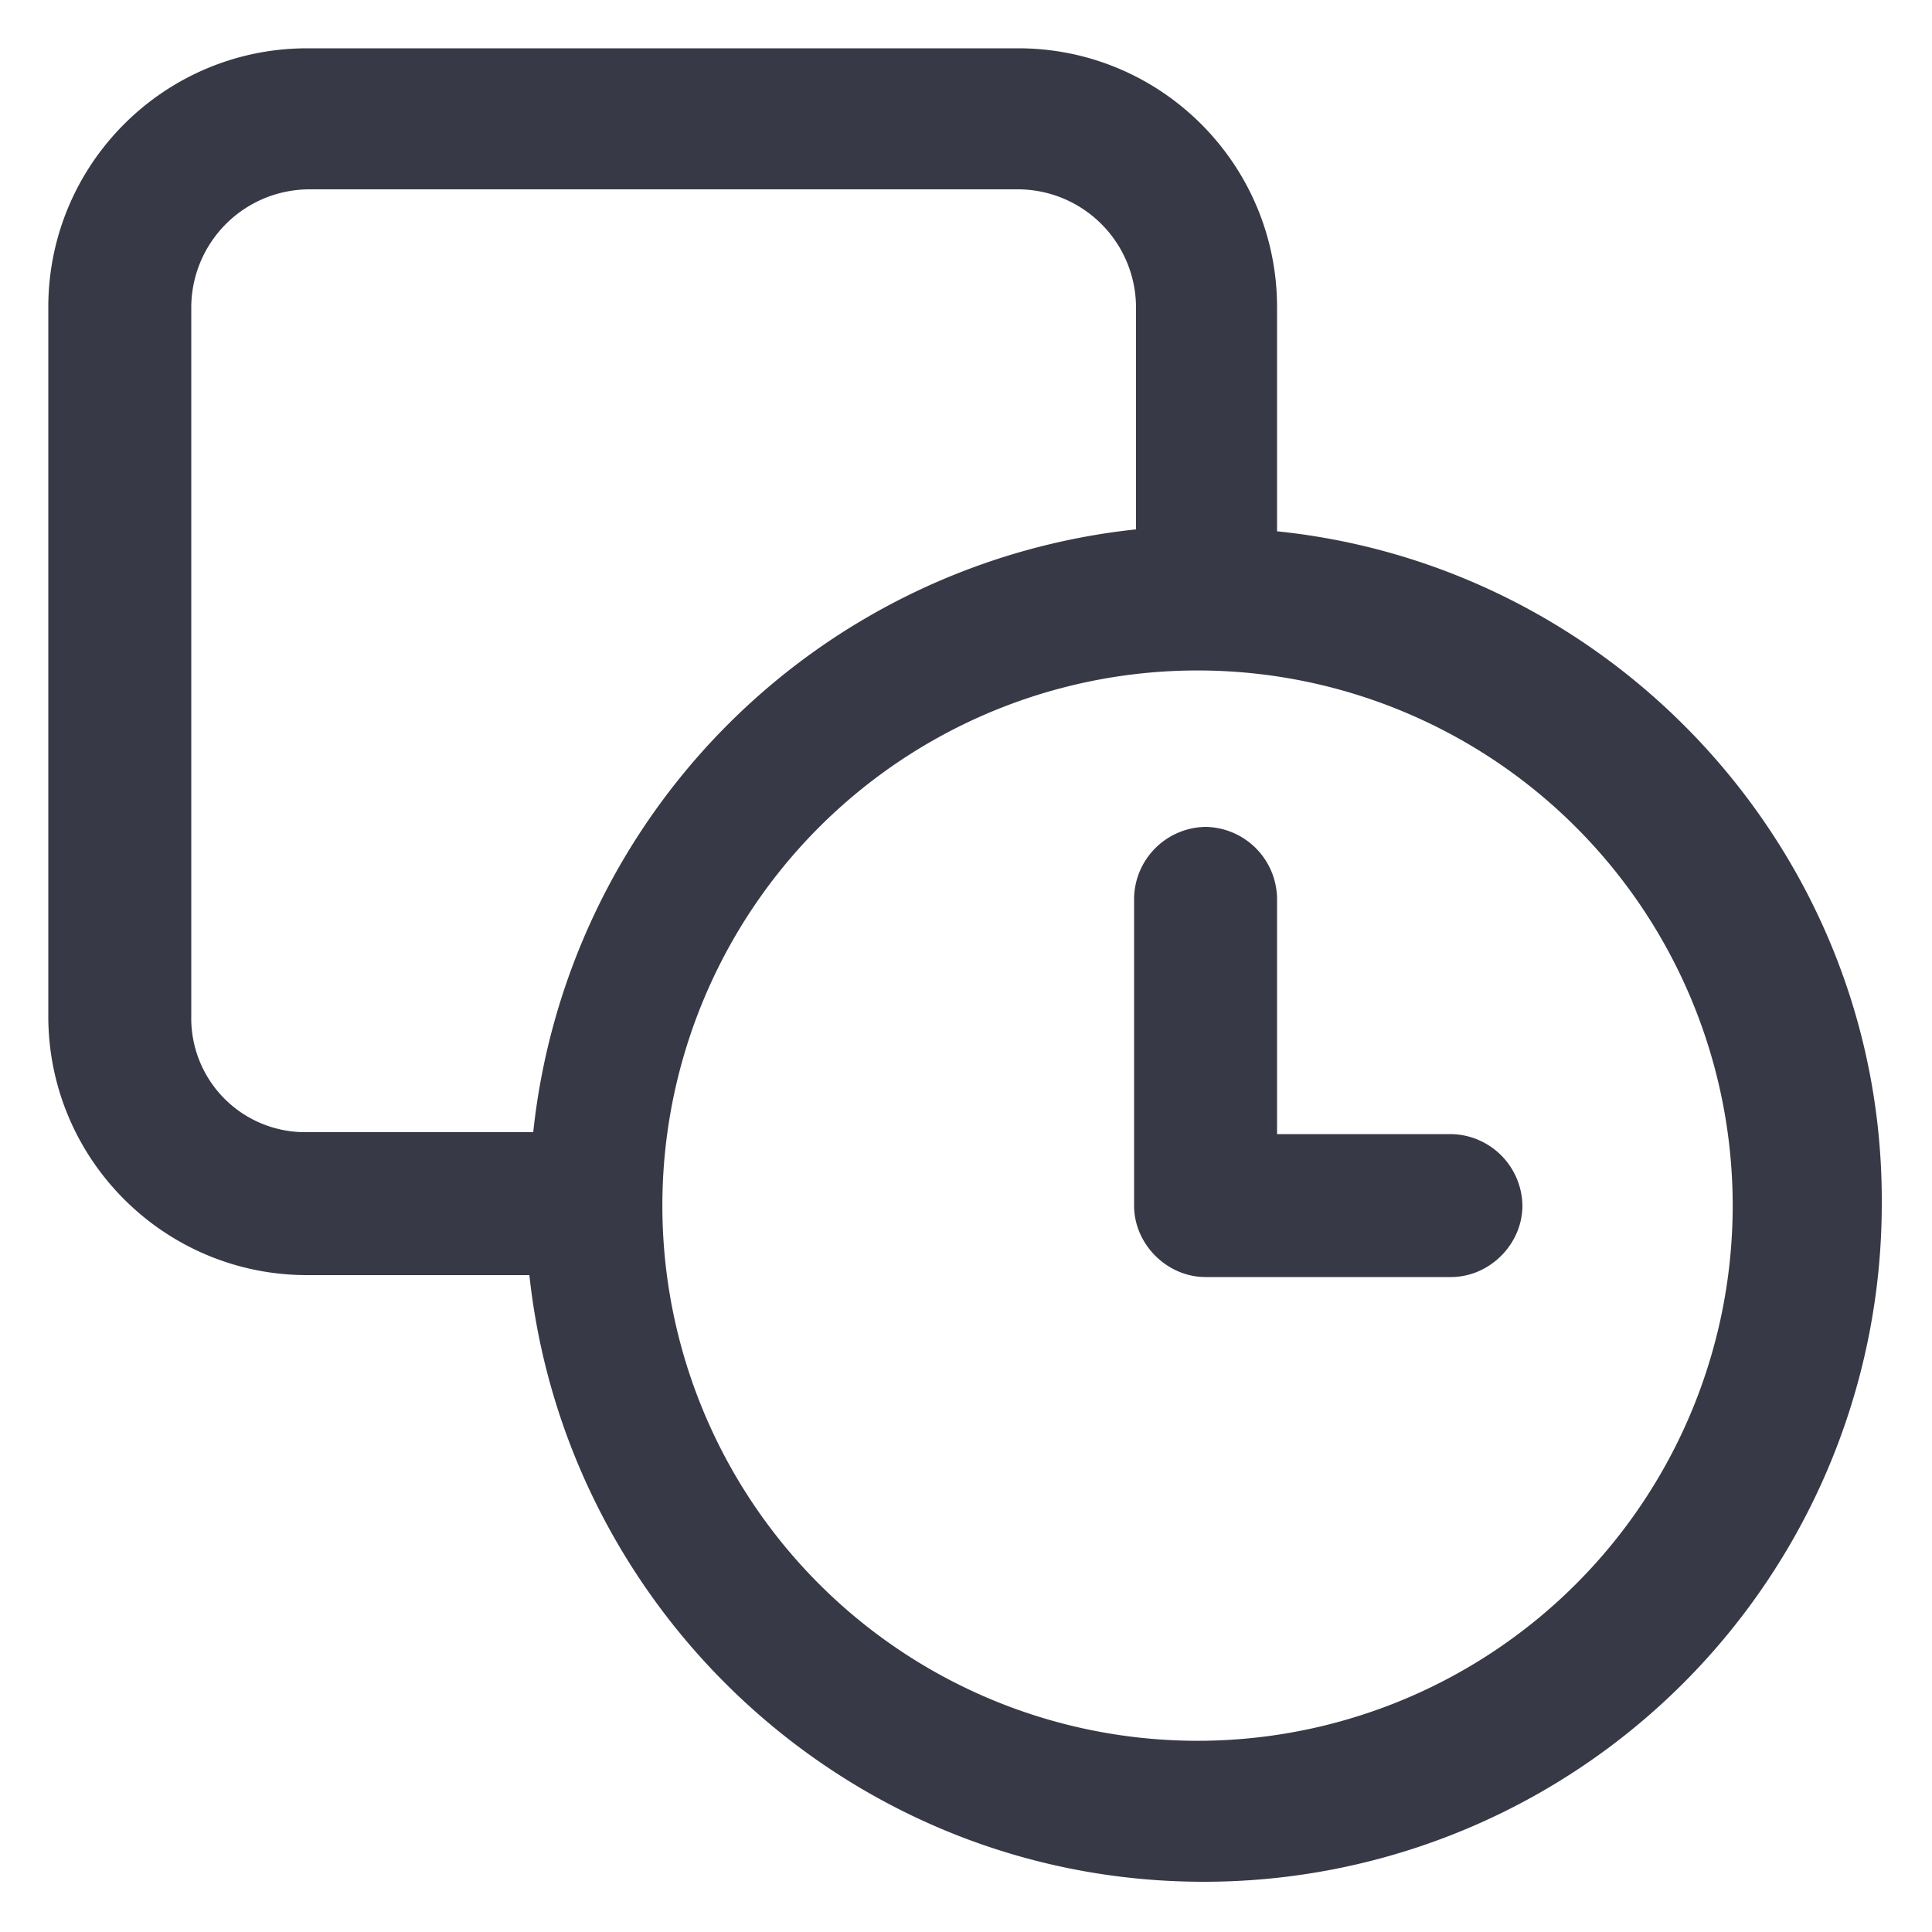 <svg viewBox="0 0 16 16" fill="none" xmlns="http://www.w3.org/2000/svg"><g clip-path="url(#clip0)" fill="#383946"><path d="M10.576 4.4V2.544C10.576 1.36 9.616.4 8.432.4H2.544C1.36.4.4 1.36.4 2.544v5.872c0 1.184.96 2.144 2.144 2.144h1.84c.304 2.816 2.688 5.024 5.584 5.024a5.613 5.613 0 005.616-5.616c.016-2.88-2.192-5.28-5.008-5.568zM1.584 8.416V2.544a.98.98 0 01.976-.976h5.872a.98.98 0 01.976.976v1.84a5.618 5.618 0 00-4.992 4.992H2.544a.943.943 0 01-.96-.96zm8.4 6a4.432 4.432 0 110-8.863 4.432 4.432 0 010 8.863z"/><path d="M12.016 9.392h-1.44V7.44a.601.601 0 00-.592-.592.601.601 0 00-.592.592v2.544c0 .32.272.592.592.592h2.032c.32 0 .592-.272.592-.592a.601.601 0 00-.592-.592z"/></g></svg>